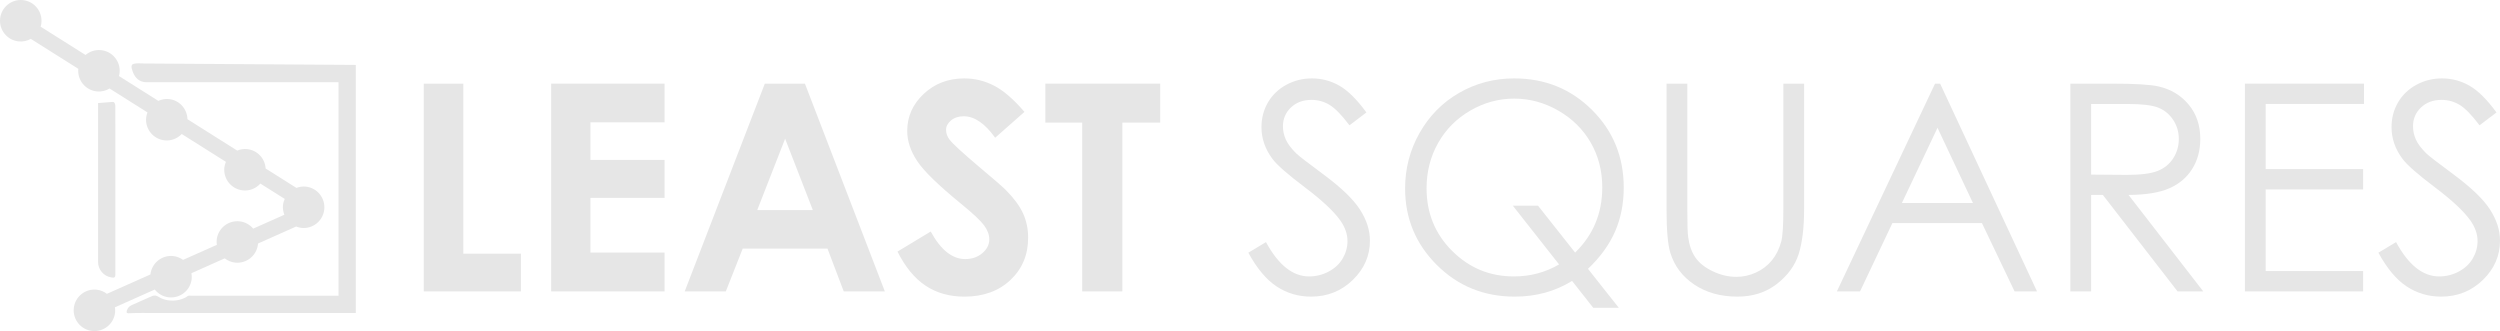<?xml version="1.0" encoding="utf-8"?>
<!-- Generator: Adobe Illustrator 16.0.0, SVG Export Plug-In . SVG Version: 6.00 Build 0)  -->
<!DOCTYPE svg PUBLIC "-//W3C//DTD SVG 1.1//EN" "http://www.w3.org/Graphics/SVG/1.1/DTD/svg11.dtd">
<svg version="1.1" id="Layer_1" xmlns="http://www.w3.org/2000/svg" xmlns:xlink="http://www.w3.org/1999/xlink" x="0px" y="0px"
	 width="1283.627px" height="169.992px" viewBox="0 0 1283.627 169.992" enable-background="new 0 0 1283.627 169.992"
	 xml:space="preserve">
<g>
	<g>
		<path fill="#E6E6E6" d="M217.579,42.944h20.306v87.314h29.588v19.363h-49.894V42.944z"/>
		<path fill="#E6E6E6" d="M282.992,42.944h58.234v19.869h-38.073v19.291h38.073v19.507h-38.073v28.065h38.073v19.944h-58.234V42.944
			z"/>
		<path fill="#E6E6E6" d="M392.701,42.944h20.59l41.031,106.677h-21.103l-8.345-21.974h-43.531l-8.676,21.974h-21.103
			L392.701,42.944z M403.122,71.226l-14.311,36.623h28.539L403.122,71.226z"/>
		<path fill="#E6E6E6" d="M526.008,57.446l-15.039,13.271c-5.28-7.347-10.654-11.022-16.13-11.022c-2.664,0-4.842,0.714-6.535,2.139
			c-1.698,1.427-2.547,3.037-2.547,4.823c0,1.789,0.606,3.482,1.819,5.078c1.646,2.127,6.61,6.696,14.89,13.705
			c7.748,6.479,12.445,10.565,14.097,12.256c4.114,4.159,7.03,8.136,8.751,11.931c1.721,3.797,2.58,7.941,2.58,12.438
			c0,8.75-3.022,15.979-9.073,21.681c-6.05,5.708-13.943,8.558-23.668,8.558c-7.599,0-14.218-1.861-19.858-5.584
			c-5.635-3.722-10.463-9.571-14.484-17.548l17.068-10.3c5.136,9.43,11.041,14.144,17.726,14.144c3.484,0,6.414-1.018,8.789-3.046
			c2.37-2.032,3.559-4.376,3.559-7.035c0-2.418-0.896-4.835-2.687-7.253c-1.796-2.417-5.742-6.116-11.844-11.096
			c-11.624-9.476-19.129-16.788-22.521-21.938c-3.391-5.147-5.084-10.286-5.084-15.41c0-7.398,2.822-13.742,8.462-19.037
			c5.635-5.294,12.594-7.942,20.875-7.942c5.322,0,10.393,1.234,15.207,3.699C515.177,46.424,520.392,50.92,526.008,57.446z"/>
		<path fill="#E6E6E6" d="M536.742,42.944h58.957v20.014h-19.433v86.663h-20.6V62.958h-18.924V42.944z"/>
		<path fill="#E6E6E6" d="M640.955,129.749l9.063-5.439c6.382,11.751,13.756,17.624,22.12,17.624c3.577,0,6.937-0.833,10.08-2.503
			c3.14-1.668,5.532-3.902,7.179-6.708c1.643-2.804,2.468-5.777,2.468-8.919c0-3.577-1.213-7.083-3.629-10.517
			c-3.335-4.736-9.427-10.441-18.276-17.114c-8.896-6.72-14.428-11.578-16.606-14.577c-3.769-5.026-5.653-10.465-5.653-16.317
			c0-4.641,1.11-8.87,3.335-12.69c2.221-3.818,5.355-6.829,9.391-9.029c4.035-2.199,8.424-3.3,13.163-3.3
			c5.029,0,9.727,1.246,14.106,3.734c4.376,2.491,9.003,7.072,13.887,13.744l-8.704,6.598c-4.012-5.317-7.431-8.823-10.263-10.514
			c-2.826-1.693-5.91-2.54-9.245-2.54c-4.301,0-7.818,1.306-10.552,3.916c-2.733,2.612-4.096,5.828-4.096,9.646
			c0,2.321,0.48,4.569,1.451,6.745c0.966,2.174,2.729,4.543,5.294,7.106c1.399,1.353,5.994,4.907,13.775,10.659
			c9.236,6.817,15.57,12.886,19.004,18.204c3.428,5.317,5.145,10.661,5.145,16.025c0,7.736-2.934,14.458-8.807,20.16
			c-5.877,5.708-13.02,8.558-21.435,8.558c-6.479,0-12.352-1.729-17.618-5.185C650.261,143.661,645.4,137.873,640.955,129.749z"/>
		<path fill="#E6E6E6" d="M815.345,138.031l15.827,20.002h-13.127l-10.859-13.791c-8.714,5.376-18.528,8.061-29.443,8.061
			c-15.795,0-29.126-5.413-39.995-16.242c-10.863-10.832-16.298-23.933-16.298-39.307c0-10.249,2.486-19.763,7.463-28.537
			c4.978-8.777,11.755-15.629,20.329-20.56c8.578-4.933,17.986-7.398,28.23-7.398c15.799,0,29.122,5.404,39.967,16.21
			c10.846,10.803,16.271,24.088,16.271,39.848c0,8.222-1.483,15.738-4.459,22.554C826.278,125.688,821.642,132.074,815.345,138.031z
			 M808.749,129.69c9.291-9.049,13.938-20.205,13.938-33.467c0-8.471-1.969-16.13-5.91-22.978
			c-3.941-6.85-9.488-12.331-16.644-16.445c-7.155-4.112-14.698-6.169-22.624-6.169c-7.981,0-15.496,2.043-22.554,6.132
			c-7.063,4.088-12.571,9.628-16.536,16.62s-5.947,14.768-5.947,23.333c0,12.679,4.375,23.385,13.126,32.116
			c8.751,8.735,19.317,13.102,31.692,13.102c8.462,0,16.2-2.058,23.216-6.172L776.753,105.6h12.936L808.749,129.69z"/>
		<path fill="#E6E6E6" d="M855.689,42.944h10.658v64.398c0,7.639,0.145,12.401,0.435,14.286c0.531,4.205,1.763,7.723,3.698,10.552
			c1.937,2.829,4.907,5.198,8.919,7.106c4.017,1.91,8.052,2.864,12.114,2.864c3.526,0,6.913-0.749,10.15-2.249
			c3.237-1.497,5.947-3.575,8.121-6.236c2.179-2.656,3.774-5.873,4.791-9.645c0.723-2.708,1.087-8.268,1.087-16.679V42.944h10.658
			v64.398c0,9.523-0.933,17.223-2.789,23.098c-1.866,5.873-5.588,10.985-11.172,15.338c-5.584,4.352-12.338,6.525-20.268,6.525
			c-8.606,0-15.981-2.055-22.12-6.162c-6.139-4.109-10.249-9.549-12.329-16.316c-1.302-4.159-1.954-11.653-1.954-22.482V42.944z"/>
		<path fill="#E6E6E6" d="M996.156,42.944l49.749,106.677h-11.512l-16.779-35.1h-45.957l-16.619,35.1h-11.891l50.401-106.677
			H996.156z M994.813,65.607l-18.281,38.616h36.474L994.813,65.607z"/>
		<path fill="#E6E6E6" d="M1063.021,42.944h21.247c11.849,0,19.872,0.485,24.079,1.451c6.335,1.453,11.48,4.563,15.445,9.332
			c3.965,4.767,5.947,10.638,5.947,17.609c0,5.81-1.367,10.916-4.096,15.321c-2.733,4.406-6.638,7.732-11.713,9.982
			c-5.075,2.254-12.086,3.403-21.033,3.45l38.367,49.532h-13.191l-38.362-49.532h-6.027v49.532h-10.663V42.944z M1073.684,53.386
			v36.261l18.374,0.145c7.118,0,12.385-0.676,15.8-2.028c3.414-1.354,6.078-3.518,7.99-6.491c1.913-2.974,2.869-6.297,2.869-9.973
			c0-3.578-0.971-6.827-2.906-9.754c-1.937-2.925-4.479-5.015-7.627-6.272c-3.148-1.257-8.378-1.887-15.688-1.887H1073.684z"/>
		<path fill="#E6E6E6" d="M1152.652,42.944h61.136v10.442h-50.473v33.432h50.038v10.444h-50.038v41.917h50.038v10.442h-60.701
			V42.944z"/>
		<path fill="#E6E6E6" d="M1221.19,129.749l9.063-5.439c6.381,11.751,13.756,17.624,22.12,17.624c3.577,0,6.936-0.833,10.08-2.503
			c3.14-1.668,5.532-3.902,7.179-6.708c1.642-2.804,2.468-5.777,2.468-8.919c0-3.577-1.213-7.083-3.629-10.517
			c-3.336-4.736-9.428-10.441-18.276-17.114c-8.896-6.72-14.428-11.578-16.606-14.577c-3.769-5.026-5.653-10.465-5.653-16.317
			c0-4.641,1.11-8.87,3.335-12.69c2.221-3.818,5.355-6.829,9.391-9.029c4.034-2.199,8.424-3.3,13.163-3.3
			c5.028,0,9.726,1.246,14.106,3.734c4.375,2.491,9.003,7.072,13.887,13.744l-8.705,6.598c-4.011-5.317-7.431-8.823-10.262-10.514
			c-2.827-1.693-5.91-2.54-9.245-2.54c-4.301,0-7.818,1.306-10.552,3.916c-2.733,2.612-4.096,5.828-4.096,9.646
			c0,2.321,0.48,4.569,1.451,6.745c0.965,2.174,2.729,4.543,5.294,7.106c1.399,1.353,5.994,4.907,13.774,10.659
			c9.236,6.817,15.571,12.886,19.004,18.204c3.429,5.317,5.146,10.661,5.146,16.025c0,7.736-2.934,14.458-8.807,20.16
			c-5.878,5.708-13.02,8.558-21.435,8.558c-6.479,0-12.352-1.729-17.618-5.185C1230.496,143.661,1225.636,137.873,1221.19,129.749z"
			/>
	</g>
	<path fill="#E6E6E6" d="M157.018,95.822c-1.7-0.181-3.33,0.089-4.83,0.649l-15.794-9.955c-0.303-5.108-4.228-9.402-9.483-9.959
		c-1.806-0.191-3.533,0.125-5.105,0.764L96.249,61.212c-0.125-5.273-4.096-9.771-9.481-10.341c-1.947-0.206-3.808,0.166-5.473,0.916
		L61.069,39.038c0.134-0.514,0.271-1.027,0.328-1.571c0.62-5.853-3.622-11.1-9.474-11.72c-3.016-0.32-5.856,0.667-8,2.484
		l-23.068-14.54c0.183-0.616,0.33-1.249,0.399-1.911c0.621-5.853-3.622-11.1-9.474-11.72C5.928-0.56,0.68,3.682,0.06,9.535
		c-0.62,5.853,3.622,11.1,9.474,11.72c2.267,0.24,4.433-0.264,6.284-1.293l24.384,15.37c-0.554,5.807,3.66,10.993,9.475,11.609
		c2.394,0.253,4.665-0.338,6.581-1.489l19.454,12.262c-0.315,0.834-0.566,1.702-0.665,2.631c-0.62,5.853,3.622,11.1,9.475,11.72
		c3.411,0.361,6.586-0.96,8.79-3.258l22.674,14.291c-0.382,0.923-0.684,1.89-0.795,2.933c-0.62,5.853,3.622,11.101,9.475,11.721
		c3.53,0.374,6.821-1.042,9.028-3.492l12.497,7.877c-0.436,0.986-0.772,2.03-0.892,3.159c-0.186,1.752,0.107,3.429,0.706,4.965
		l-16.007,7.134c-1.71-2.033-4.166-3.445-7.016-3.747c-5.853-0.62-11.1,3.621-11.72,9.475c-0.094,0.885-0.043,1.745,0.074,2.589
		l-17.343,7.729c-1.449-1.038-3.149-1.765-5.049-1.967c-5.839-0.618-11.072,3.604-11.712,9.437l-22.341,9.956
		c-1.495-1.133-3.283-1.916-5.283-2.128c-5.853-0.62-11.1,3.621-11.72,9.475c-0.62,5.853,3.622,11.1,9.474,11.72
		c5.853,0.62,11.1-3.621,11.72-9.474c0.097-0.914,0.038-1.802-0.09-2.671l20.472-9.123c1.715,2.175,4.263,3.688,7.234,4.004
		c5.853,0.62,11.1-3.622,11.72-9.475c0.106-1.001,0.023-1.969-0.139-2.914l17.095-7.619c1.508,1.165,3.327,1.966,5.361,2.182
		c5.853,0.62,11.1-3.621,11.72-9.475c0.011-0.107-0.007-0.212,0.001-0.319l19.598-8.734c0.86,0.334,1.756,0.601,2.718,0.703
		c5.853,0.62,11.1-3.622,11.72-9.475S162.871,96.442,157.018,95.822z"/>
	<path fill="#E6E6E6" d="M67.693,33.449c-0.405,0.865,0.016,2.03,0.292,2.872c0.908,2.775,2.57,5.055,5.578,5.726
		c1.096,0.244,2.263,0.151,3.385,0.151c2.143,0,4.287,0,6.43,0c3.274,0,6.548,0,9.822,0c4.07,0,8.141,0,12.211,0
		c4.533,0,9.065,0,13.598,0c4.66,0,9.32,0,13.98,0c4.453,0,8.906,0,13.36,0c3.912,0,7.824,0,11.736,0c3.037,0,6.073,0,9.11,0
		c1.827,0,3.653,0,5.48,0c0.38,0,0.761,0,1.142,0v109.661c-0.669,0-1.339,0-2.008,0c-1.823,0-3.646,0-5.469,0
		c-2.702,0-5.403,0-8.105,0c-3.305,0-6.61,0-9.915,0c-3.633,0-7.266,0-10.899,0c-3.686,0-7.372,0-11.058,0
		c-3.464,0-6.928,0-10.392,0c-2.966,0-5.933,0-8.899,0c-2.194,0-4.388,0-6.582,0c-0.628,0-1.256,0-1.885,0
		c-0.53,0-1.331-0.156-1.833-0.012c-0.481,0.139-1.003,0.63-1.456,0.867c-0.506,0.266-1.029,0.501-1.563,0.705
		c-2.137,0.813-4.463,1.11-6.736,0.858c-1.482-0.165-2.921-0.526-4.287-1.132c-0.939-0.417-1.756-1.161-2.786-1.361
		c-1.161-0.225-2.305,0.426-3.328,0.881c-1.484,0.66-2.968,1.319-4.453,1.979c-1.394,0.623-2.849,1.267-4.266,1.896
		c-0.838,0.373-1.621,0.843-2.129,1.627c-0.324,0.5-1.205,2.082-0.513,2.521c0.277,0.177,0.629,0.164,0.958,0.147
		c4.708-0.242,9.427-0.108,14.139-0.108c2.69,0,5.38,0,8.07,0c3.05,0,6.1,0,9.149,0c3.309,0,6.617,0,9.925,0
		c3.465,0,6.931,0,10.397,0c3.521,0,7.043,0,10.565,0c3.477,0,6.954,0,10.431,0c3.332,0,6.663,0,9.994,0c3.084,0,6.168,0,9.253,0
		c2.736,0,5.473,0,8.209,0c2.287,0,4.574,0,6.861,0c1.737,0,3.474,0,5.211,0c1.086,0,2.172,0,3.258,0c0.337,0,0.674,0,1.011,0
		V33.329c-0.704,0-101.277-0.725-108.57-0.725C72.922,32.604,68.323,32.104,67.693,33.449z"/>
	<path fill="#E6E6E6" d="M50.353,52.918l0.001,81.572c0,3.954,2.875,7.321,6.78,7.941l0.547,0.087
		c0.332,0.052,0.691,0.101,0.989-0.055c0.507-0.266,0.572-0.952,0.572-1.524c-0.007-28.768-0.015-57.535-0.021-86.302
		c0-0.965-0.265-2.238-1.228-2.313"/>
</g>
<g>
</g>
<g>
</g>
<g>
</g>
<g>
</g>
<g>
</g>
</svg>
